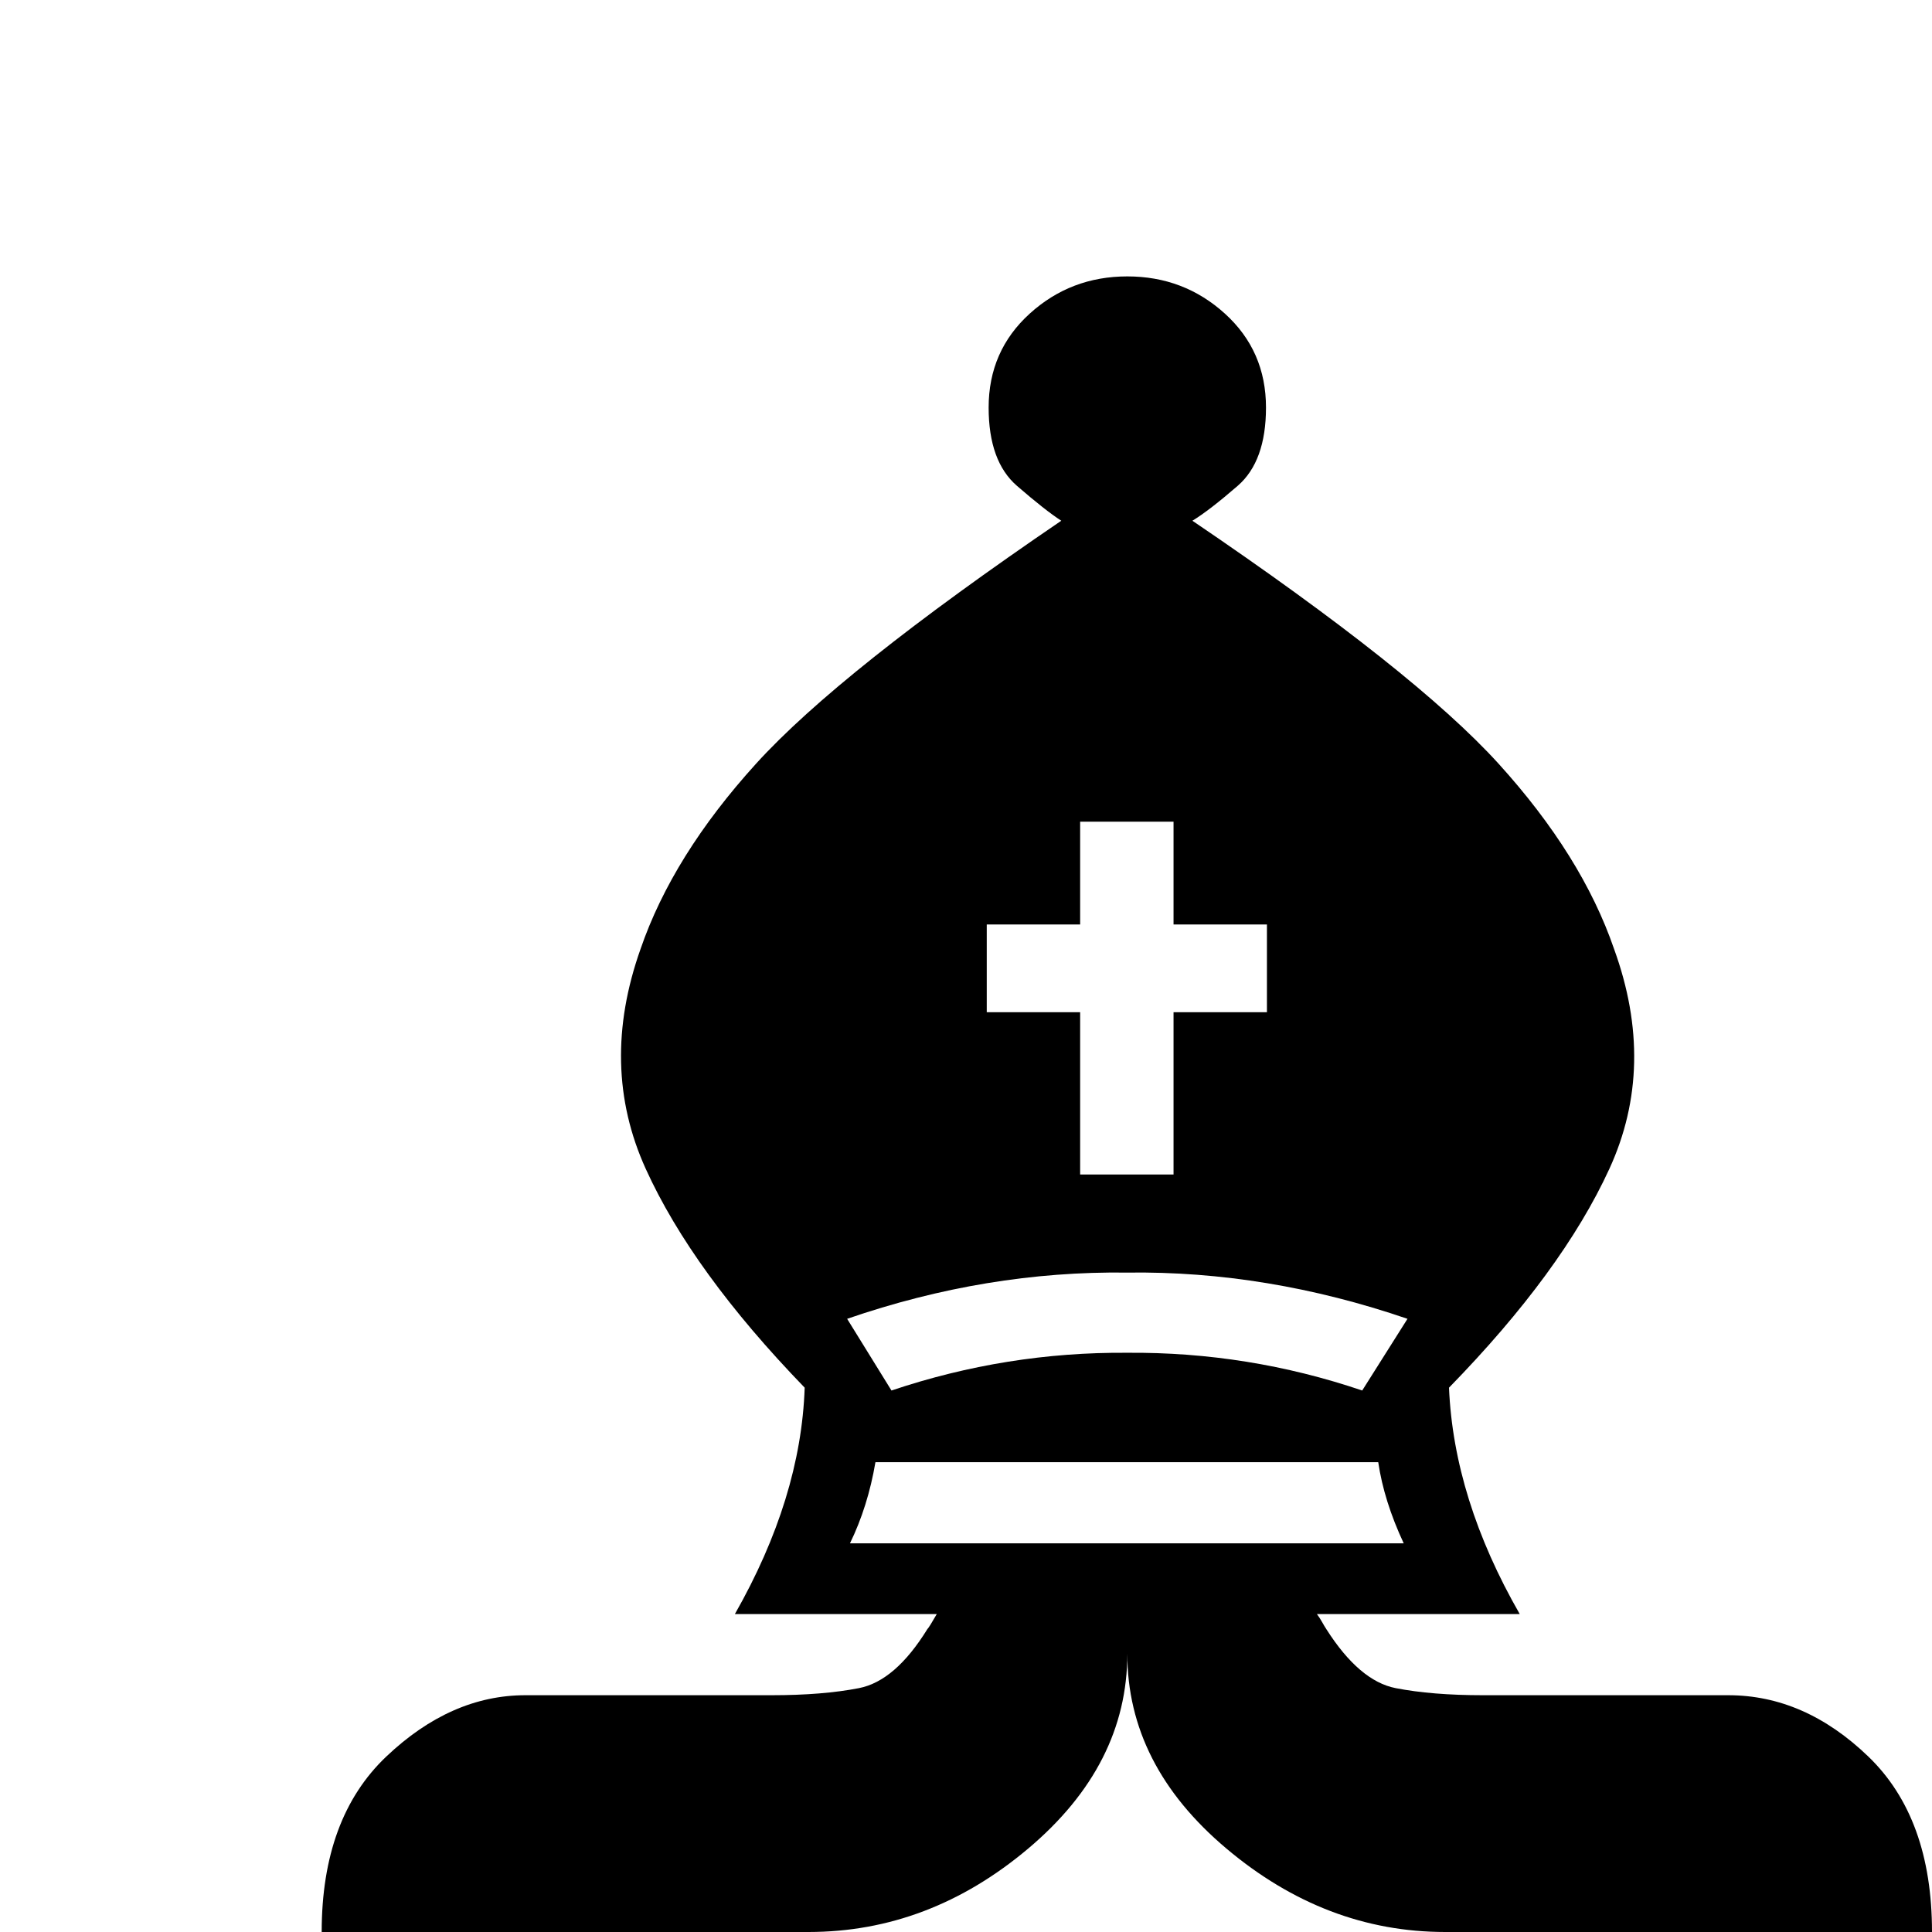 <?xml version="1.0" encoding="UTF-8" standalone="no"?>
<!DOCTYPE svg PUBLIC "-//W3C//DTD SVG 1.1//EN"
"http://www.w3.org/Graphics/SVG/1.1/DTD/svg11.dtd">
<svg xmlns="http://www.w3.org/2000/svg"
     xmlns:xlink="http://www.w3.org/1999/xlink"
     version="1.1" id="svgMain" viewBox="0 0 2048 2048" >
  <path transform="rotate(180, 1024, 1024)" d="M587 498q-6 -41 -27 -86h587q-19 39 -27 86h-533z M1103 574l47 76q-148 51 -297 49q-148 2 -297 -49l48 -76q121 41 249 40q128 1 250 -40z M652 337h-215q70 122 75 240q-120 123 -170 232t-5 233q34 99 122.5 196.5t324.5 257.5q-18 11 -48 37t-30 83q0 60 43.5 99.5 t103.5 39.5t103.5 -39.5t43.5 -99.5q0 -57 -30 -83t-47 -37q235 -160 323.5 -257.5t122.5 -196.5q44 -124 -5.5 -233t-168.5 -232q4 -117 74 -240h-214q8 -14 10 -16q34 -55 72.5 -62.5t92.5 -7.5h261q79 0 147.5 -65t68.5 -186h-516q-128 0 -233 88.5t-105 206.5 q0 -118 -105 -206.5t-232 -88.5h-516q0 121 67.5 186t148.5 65h260q54 0 92.5 7.5t73.5 62.5q2 3 4.5 7.5t5.5 8.5z M804 1068h-99v-93h99v-172h99v172h99v93h-99v109h-99v-109z" /></svg>